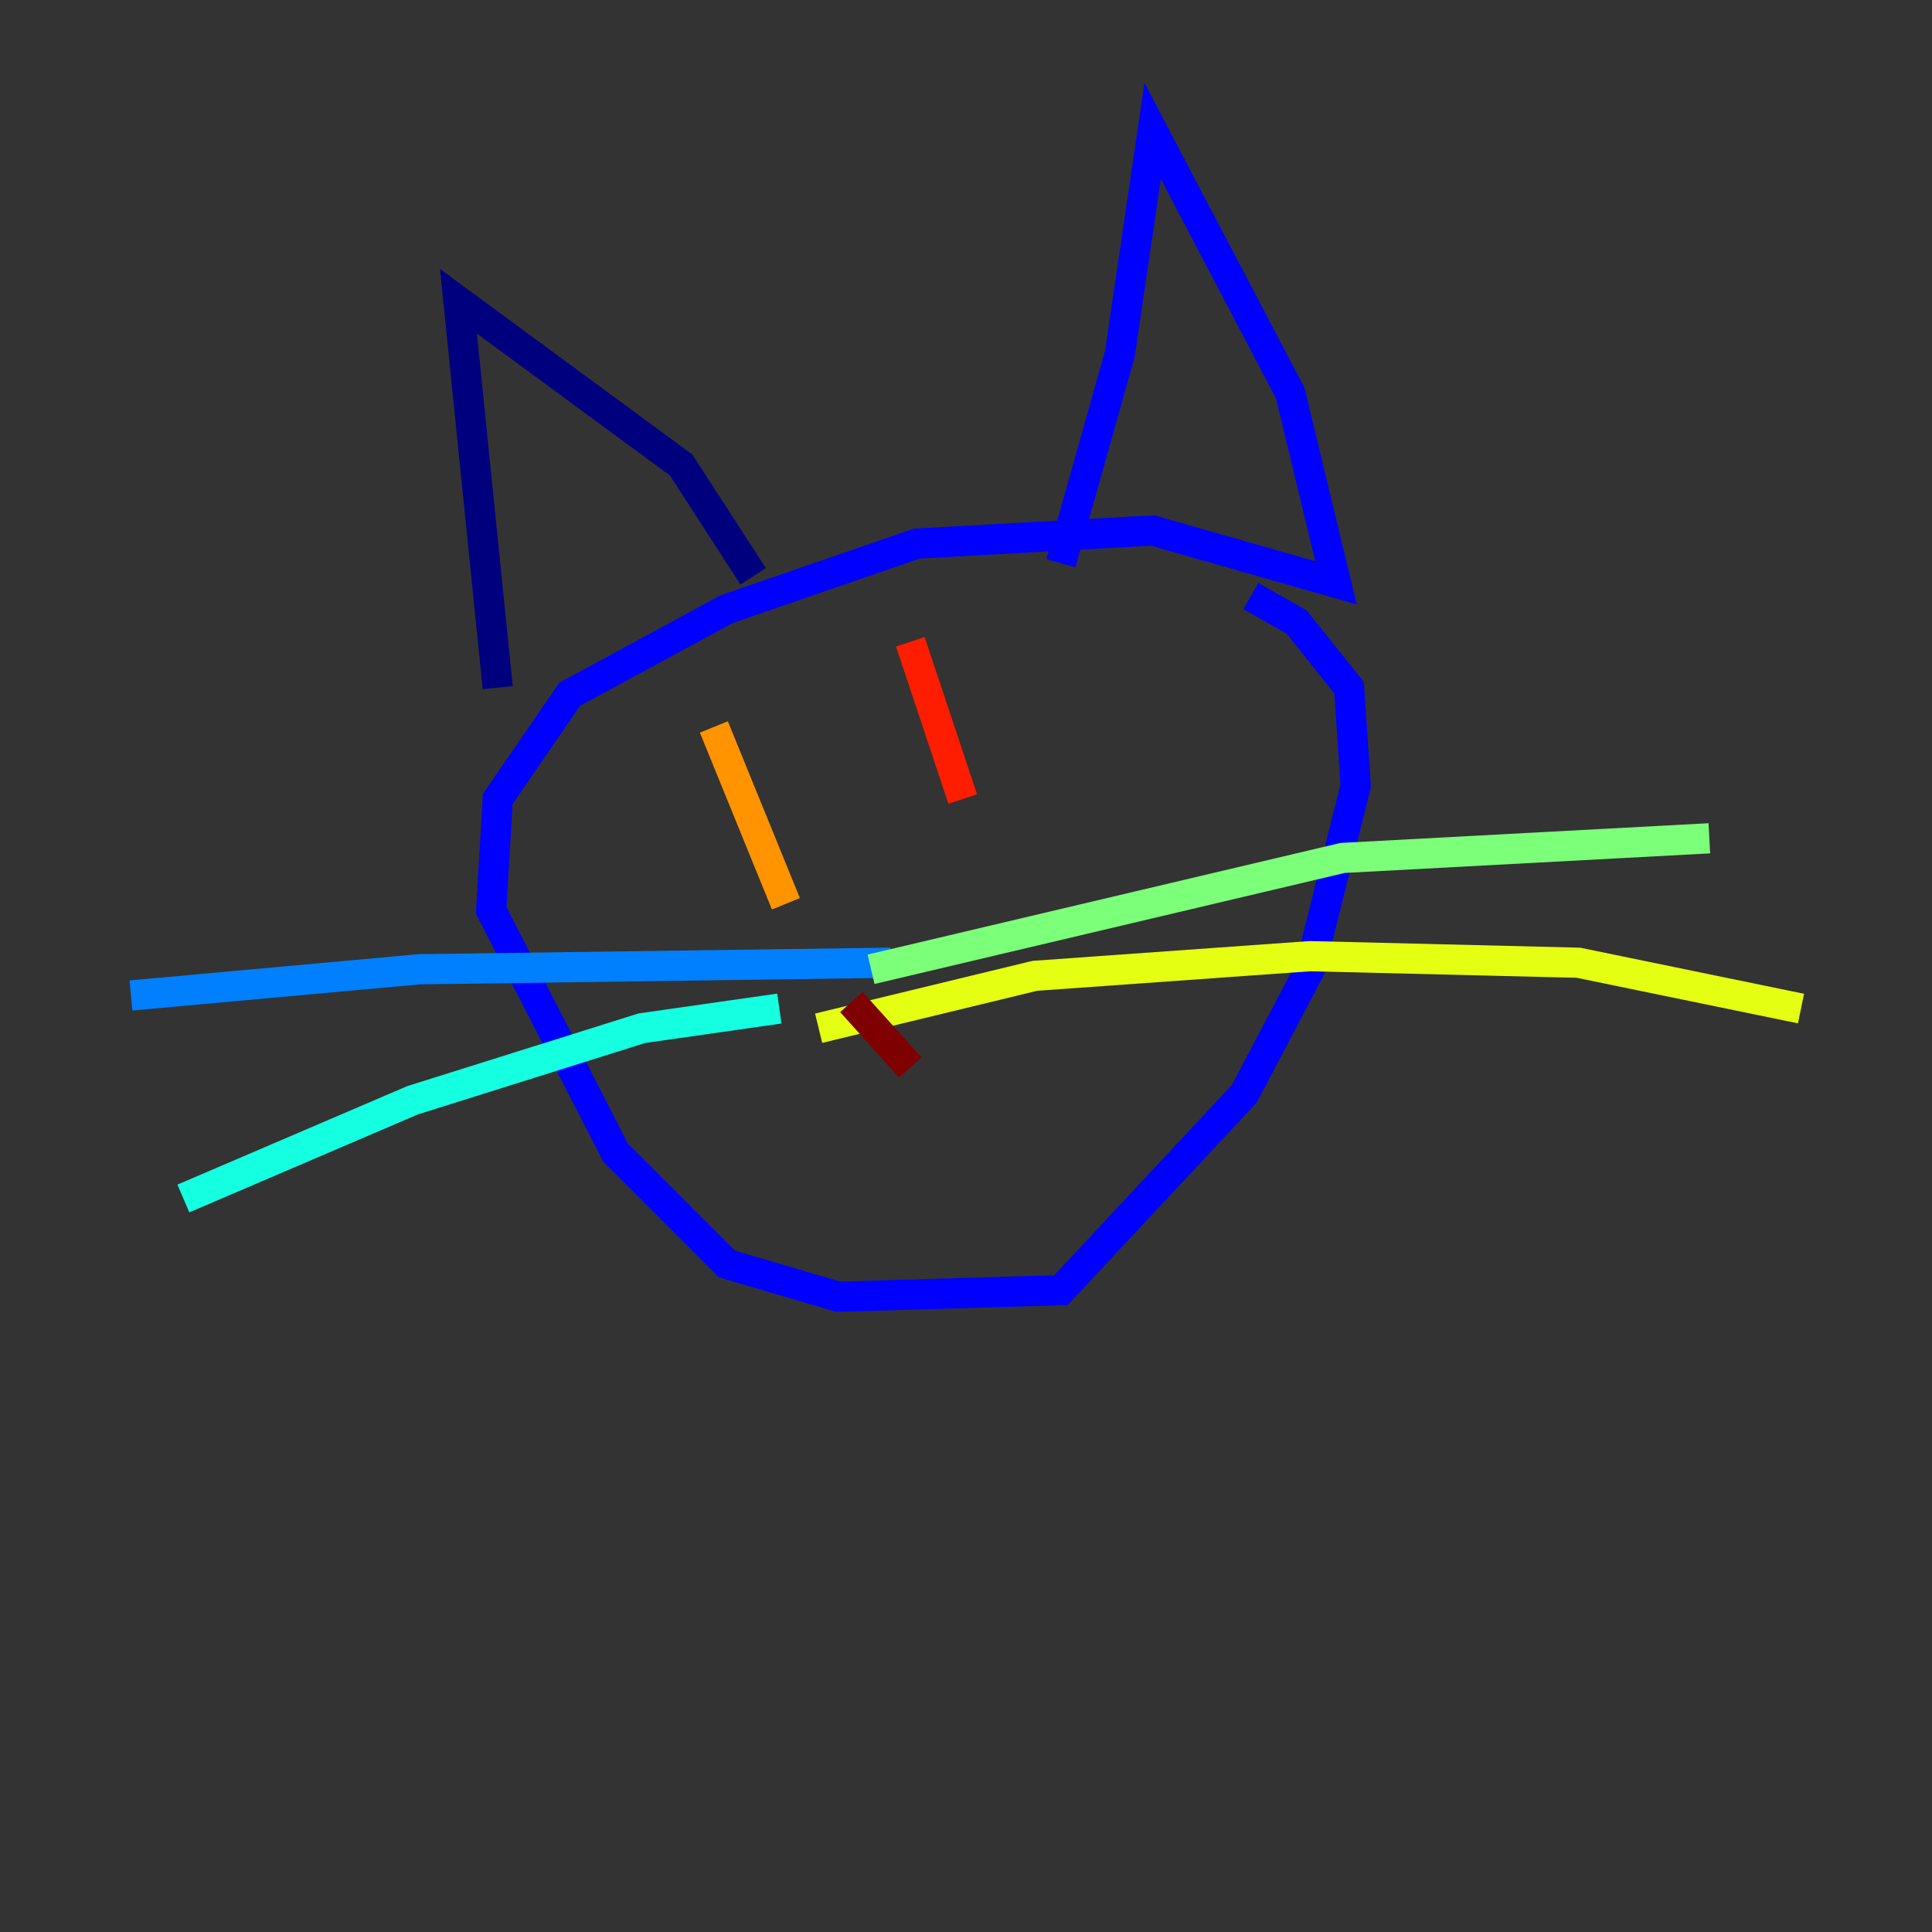 <?xml version="1.0" encoding="utf-8" ?>
<svg baseProfile="tiny" height="128" version="1.2" viewBox="0,0,128,128" width="128" xmlns="http://www.w3.org/2000/svg" xmlns:ev="http://www.w3.org/2001/xml-events" xmlns:xlink="http://www.w3.org/1999/xlink"><rect x="0" y="0" width="128" height="128" fill="#333333" stroke="none"/><defs /><polyline fill="none" points="49.898,38.183 45.125,30.807 30.373,19.959 32.976,45.559" stroke="#00007f" stroke-width="2" /><polyline fill="none" points="70.291,37.315 74.197,23.43 76.366,8.678 85.478,26.034 88.515,38.617 76.366,35.146 60.746,36.014 48.163,40.352 37.749,45.993 32.976,52.936 32.542,60.312 40.786,76.366 48.163,83.742 55.539,85.912 70.291,85.478 82.441,72.461 86.78,64.217 89.817,52.068 89.383,45.559 85.912,41.22 82.875,39.485" stroke="#0000ff" stroke-width="2" /><polyline fill="none" points="59.01,63.783 27.77,64.217 8.678,65.953" stroke="#0080ff" stroke-width="2" /><polyline fill="none" points="51.634,66.82 42.522,68.122 27.336,72.895 12.149,79.403" stroke="#15ffe1" stroke-width="2" /><polyline fill="none" points="57.709,64.217 88.949,56.841 113.248,55.539" stroke="#7cff79" stroke-width="2" /><polyline fill="none" points="54.237,68.122 68.556,64.651 86.78,63.349 104.57,63.783 119.322,66.82" stroke="#e4ff12" stroke-width="2" /><polyline fill="none" points="47.295,48.163 52.068,59.878" stroke="#ff9400" stroke-width="2" /><polyline fill="none" points="60.312,42.522 63.783,52.936" stroke="#ff1d00" stroke-width="2" /><polyline fill="none" points="56.407,66.386 60.312,70.725" stroke="#7f0000" stroke-width="2" /></svg>